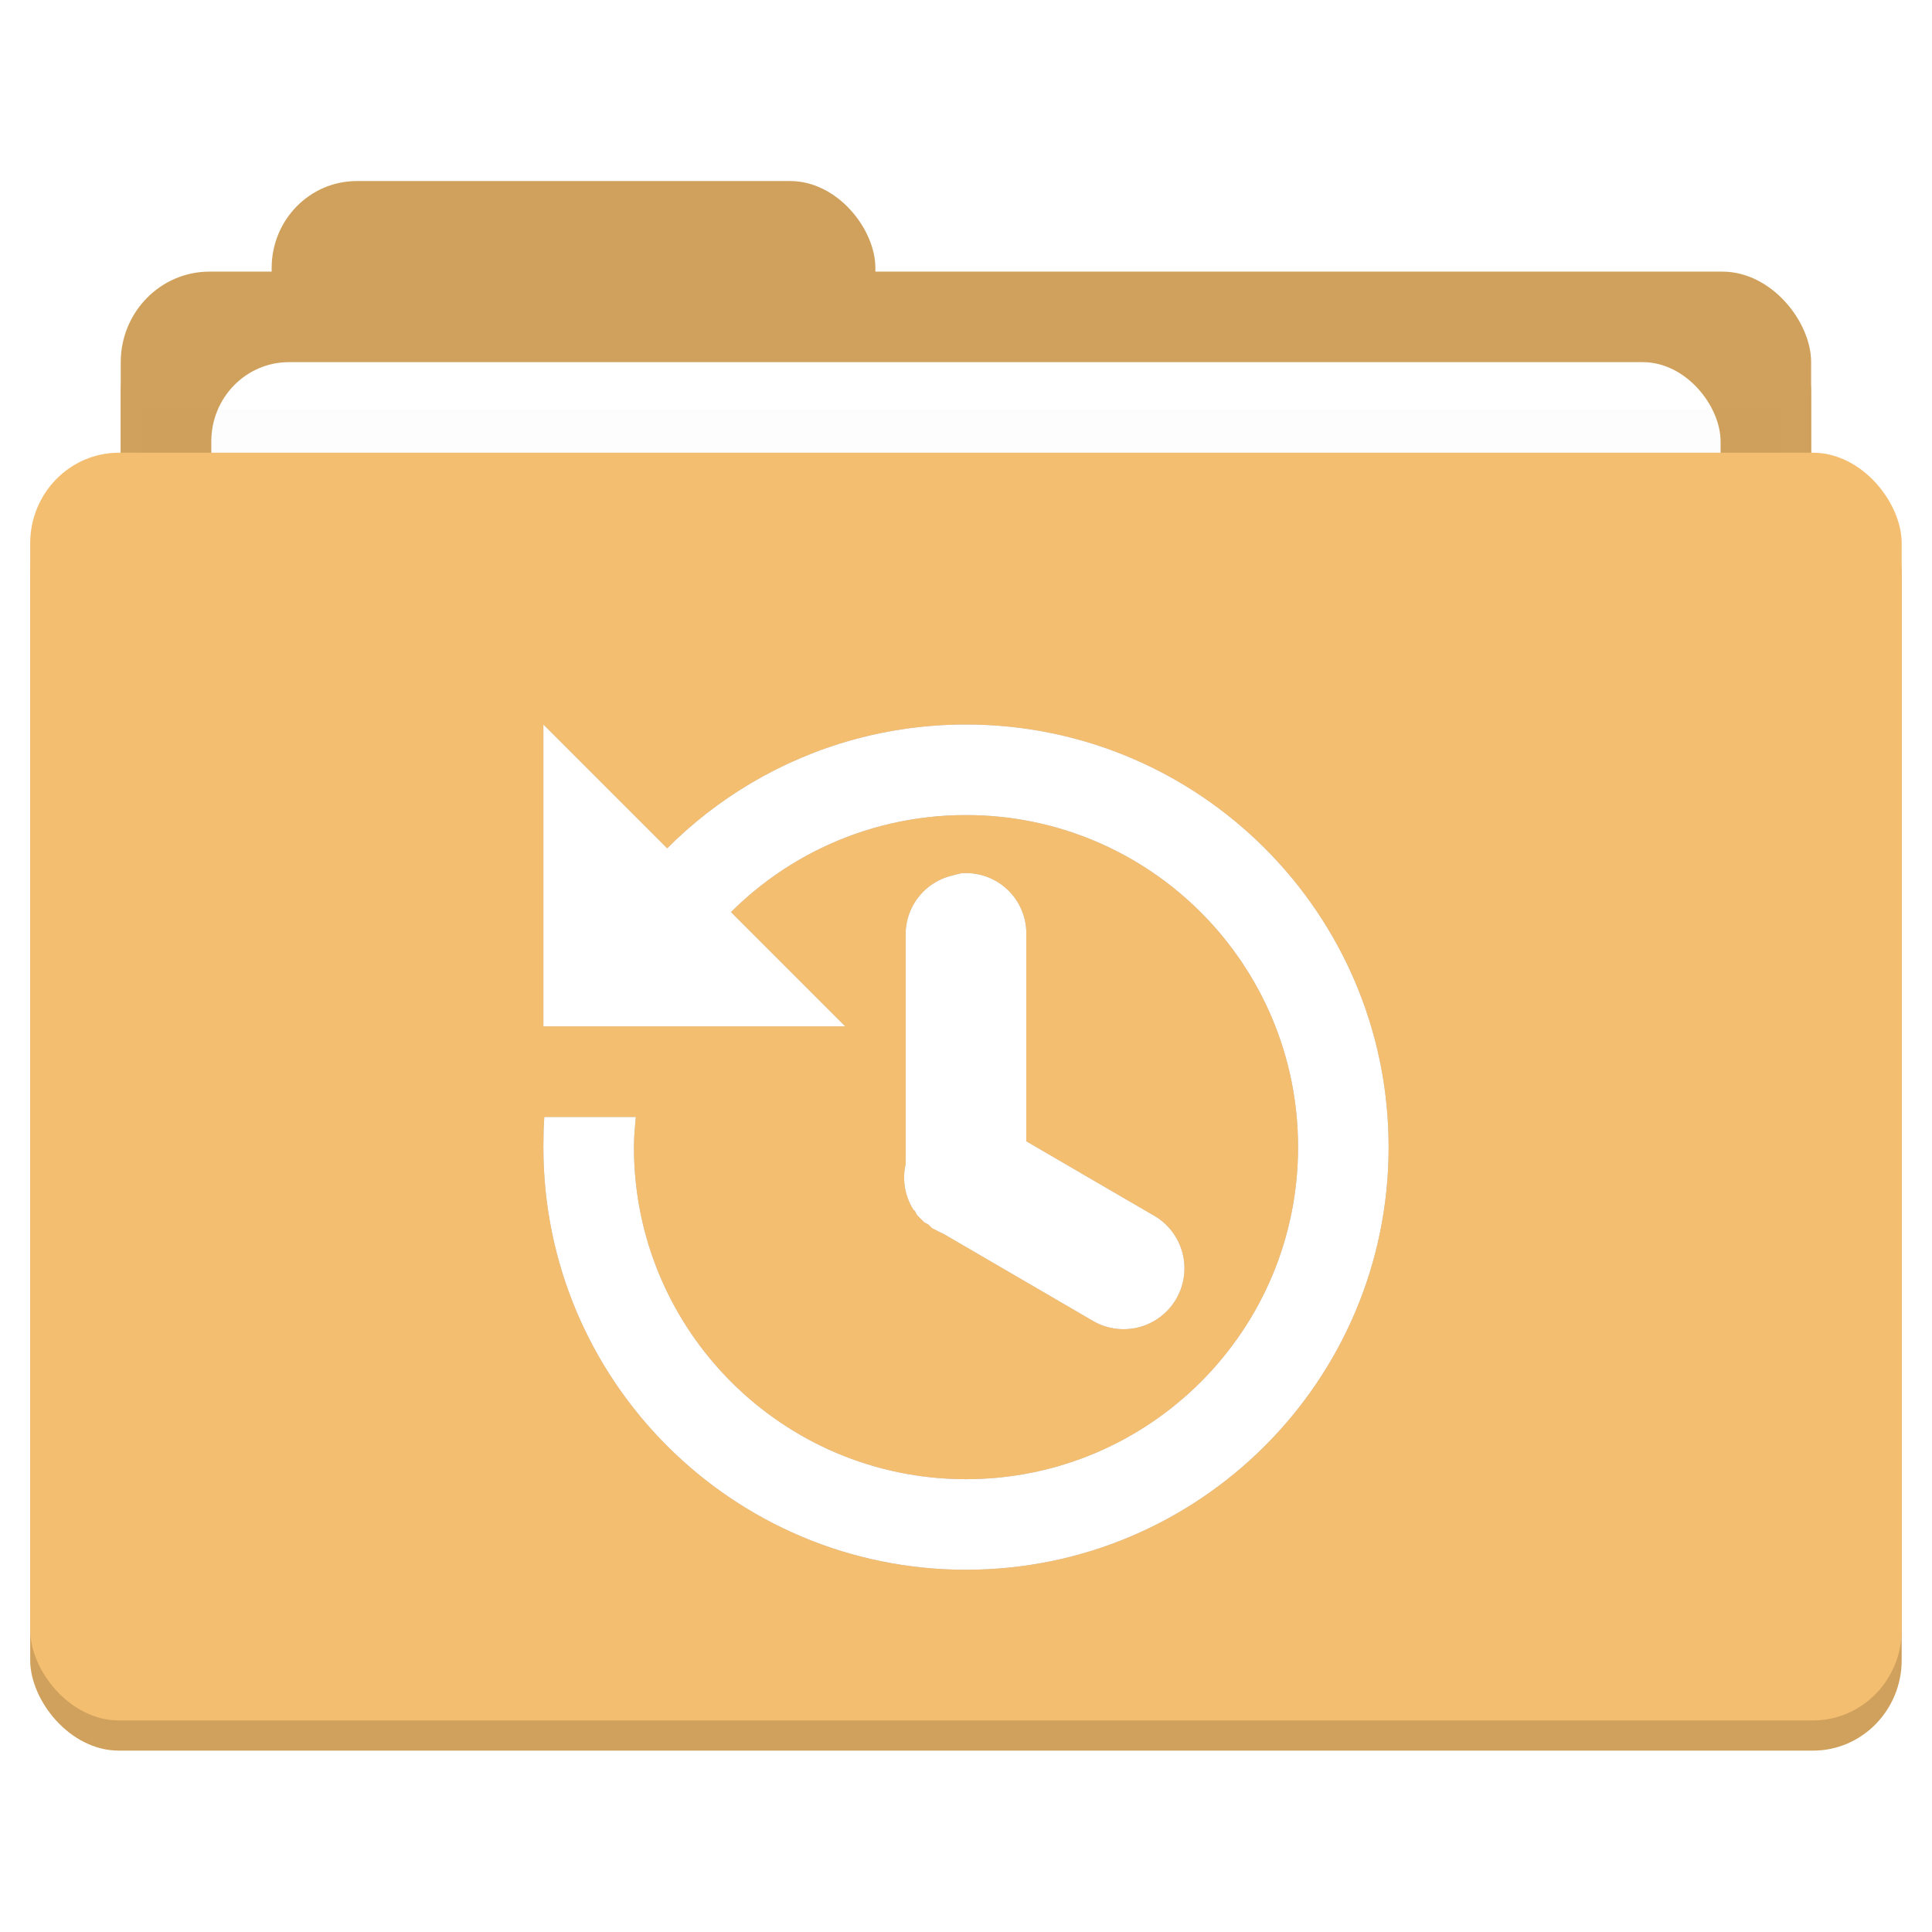 <?xml version="1.0" encoding="UTF-8" standalone="no"?>
<!-- Created with Inkscape (http://www.inkscape.org/) -->

<svg
   xmlns:dc="http://purl.org/dc/elements/1.1/"
   xmlns:cc="http://creativecommons.org/ns#"
   xmlns:rdf="http://www.w3.org/1999/02/22-rdf-syntax-ns#"
   xmlns:svg="http://www.w3.org/2000/svg"
   xmlns="http://www.w3.org/2000/svg"
   xmlns:sodipodi="http://sodipodi.sourceforge.net/DTD/sodipodi-0.dtd"
   xmlns:inkscape="http://www.inkscape.org/namespaces/inkscape"
   width="64"
   height="64"
   id="svg2"
   version="1.1"
   inkscape:version="0.91 r13725"
   sodipodi:docname="default-folder-recent.svg"
   inkscape:export-filename="/media/Data/Main/Visuals/Icons/Numix/Desktop/repos/numix-wiki/Gjorgi/Numix-folders/48/New/folder-144.png"
   inkscape:export-xdpi="270"
   inkscape:export-ydpi="270">
  <defs
     id="defs4">
    <filter
       inkscape:collect="always"
       style="color-interpolation-filters:sRGB"
       id="filter4149"
       x="-0.096"
       width="1.192"
       y="-0.096"
       height="1.192">
      <feGaussianBlur
         inkscape:collect="always"
         stdDeviation="1.12"
         id="feGaussianBlur4151" />
    </filter>
    <filter
       inkscape:collect="always"
       style="color-interpolation-filters:sRGB"
       id="filter4417"
       x="-0.018"
       width="1.037"
       y="-0.738"
       height="2.476">
      <feGaussianBlur
         inkscape:collect="always"
         stdDeviation="0.307"
         id="feGaussianBlur4419" />
    </filter>
  </defs>
  <sodipodi:namedview
     id="base"
     pagecolor="#ffffff"
     bordercolor="#666666"
     borderopacity="1.0"
     inkscape:pageopacity="0.0"
     inkscape:pageshadow="2"
     inkscape:zoom="4.92"
     inkscape:cx="4.1248427"
     inkscape:cy="28.628405"
     inkscape:document-units="px"
     inkscape:current-layer="layer1"
     showgrid="true"
     inkscape:window-width="1301"
     inkscape:window-height="744"
     inkscape:window-x="65"
     inkscape:window-y="24"
     inkscape:window-maximized="1"
     showguides="true"
     inkscape:guide-bbox="true">
    <inkscape:grid
       type="xygrid"
       id="grid2985"
       empspacing="5"
       visible="true"
       enabled="true"
       snapvisiblegridlinesonly="true" />
  </sodipodi:namedview>
  <g
     inkscape:label="Layer 1"
     inkscape:groupmode="layer"
     id="layer1"
     transform="translate(0,-988.362)">
    <g
       id="g3359">
      <g
         id="g4480"
         transform="matrix(1.409,0,0,1.439,-1.818,985.038)">
        <g
           transform="translate(-1.4903225e-6,-1.39)"
           id="g4468"
           style="fill:#d0a15c;fill-opacity:1">
          <rect
             ry="2"
             y="8.563"
             x="7.677"
             height="5"
             width="14.194"
             id="rect4470"
             style="fill:#d0a15c;fill-opacity:1" />
          <rect
             style="fill:#d0a15c;fill-opacity:1"
             id="rect4472"
             width="39.742"
             height="6.948"
             x="4.129"
             y="10.648"
             ry="2.085" />
          <rect
             ry="2.085"
             y="12.038"
             x="5.548"
             height="5.559"
             width="36.903"
             id="rect4474"
             style="fill:#d0a15c;fill-opacity:1" />
          <rect
             ry="2.085"
             y="14.817"
             x="2"
             height="29.183"
             width="44"
             id="rect4476"
             style="fill:#d0a15c;fill-opacity:1" />
          <rect
             transform="matrix(0.963,0,0,1.016,0.768,0.596)"
             ry="0"
             y="13"
             x="4"
             height="1"
             width="40"
             id="rect4478"
             style="opacity:0.1;fill:#d0a15c;fill-opacity:1;filter:url(#filter4417)" />
        </g>
        <g
           id="g4442"
           transform="translate(-1.4903225e-6,-2.085)">
          <rect
             style="fill:#d0a15c;fill-opacity:1"
             id="rect3537"
             width="14.194"
             height="5"
             x="7.677"
             y="8.563"
             ry="2" />
          <rect
             ry="2.085"
             y="10.648"
             x="4.129"
             height="6.948"
             width="39.742"
             id="rect3535"
             style="fill:#d0a15c;fill-opacity:1" />
          <rect
             style="fill:#ffffff;fill-opacity:1"
             id="rect4421"
             width="35.484"
             height="4.864"
             x="6.258"
             y="12.732"
             ry="1.824" />
          <rect
             style="fill:#f4be70;fill-opacity:1"
             id="rect3525"
             width="44"
             height="29.183"
             x="2"
             y="14.817"
             ry="2.085" />
          <rect
             style="opacity:0.1;fill:#000000;fill-opacity:1;filter:url(#filter4417)"
             id="rect3539"
             width="40"
             height="1"
             x="4"
             y="13"
             ry="0"
             transform="matrix(0.963,0,0,1.016,0.768,0.596)" />
        </g>
      </g>
      <g
         style="opacity:0.35;fill:#2b1100;filter:url(#filter4149)"
         id="g4034">
        <path
           style="opacity:1;fill:#2b1100;fill-opacity:1;stroke:none"
           d="M 32 24 C 26.816 24 22.295 26.813 19.875 31 L 23.5 31 C 25.518 28.555 28.583 27 32 27 C 38.075 27 43 31.925 43 38 C 43 44.075 38.075 49 32 49 C 25.925 49 21 44.075 21 38 C 21 37.662 21.033 37.33 21.062 37 L 18.031 37 C 18.008 37.33 18 37.664 18 38 C 18 45.732 24.268 52 32 52 C 39.732 52 46 45.732 46 38 C 46 30.268 39.732 24 32 24 z "
           transform="translate(0,988.362)"
           id="path4017" />
        <path
           style="fill:#2b1100;fill-opacity:1;stroke:none"
           d="m 18,1012.362 0,10 10,0 z"
           id="path4025"
           inkscape:connector-curvature="0"
           sodipodi:nodetypes="cccc" />
        <path
           inkscape:connector-curvature="0"
           style="line-height:normal;opacity:1;color:#000000;fill:#2b1100;fill-opacity:1"
           d="m 31.813,1017.3 a 2,2 0 0 0 -0.25,0.062 2,2 0 0 0 -1.562,2 l 0,7.375 a 2,2 0 0 0 0,0.188 2,2 0 0 0 0.25,1.5 2,2 0 0 0 0.062,0.062 2,2 0 0 0 0.062,0.124 2,2 0 0 0 0.062,0.062 2,2 0 0 0 0.062,0.062 2,2 0 0 0 0.062,0.062 2,2 0 0 0 0.062,0.062 2,2 0 0 0 0.125,0.062 2,2 0 0 0 0.062,0.062 2,2 0 0 0 0.062,0.062 2,2 0 0 0 0.125,0.062 2,2 0 0 0 0.25,0.124 l 4.937,2.875 a 2.016,2.016 0 1 0 2,-3.5 l -4.187,-2.438 0,-6.812 a 2,2 0 0 0 -2.187,-2.063 z"
           id="path4105" />
      </g>
      <g
         id="g4153"
         style="opacity:1;fill:#ffffff">
        <path
           id="path4155"
           transform="translate(0,988.362)"
           d="M 32 24 C 26.816 24 22.295 26.813 19.875 31 L 23.5 31 C 25.518 28.555 28.583 27 32 27 C 38.075 27 43 31.925 43 38 C 43 44.075 38.075 49 32 49 C 25.925 49 21 44.075 21 38 C 21 37.662 21.033 37.33 21.062 37 L 18.031 37 C 18.008 37.33 18 37.664 18 38 C 18 45.732 24.268 52 32 52 C 39.732 52 46 45.732 46 38 C 46 30.268 39.732 24 32 24 z "
           style="opacity:1;fill:#ffffff;fill-opacity:1;stroke:none" />
        <path
           sodipodi:nodetypes="cccc"
           inkscape:connector-curvature="0"
           id="path4157"
           d="m 18,1012.362 0,10 10,0 z"
           style="fill:#ffffff;fill-opacity:1;stroke:none" />
        <path
           id="path4159"
           d="m 31.813,1017.3 a 2,2 0 0 0 -0.25,0.062 2,2 0 0 0 -1.562,2 l 0,7.375 a 2,2 0 0 0 0,0.188 2,2 0 0 0 0.25,1.5 2,2 0 0 0 0.062,0.062 2,2 0 0 0 0.062,0.124 2,2 0 0 0 0.062,0.062 2,2 0 0 0 0.062,0.062 2,2 0 0 0 0.062,0.062 2,2 0 0 0 0.062,0.062 2,2 0 0 0 0.125,0.062 2,2 0 0 0 0.062,0.062 2,2 0 0 0 0.062,0.062 2,2 0 0 0 0.125,0.062 2,2 0 0 0 0.25,0.124 l 4.937,2.875 a 2.016,2.016 0 1 0 2,-3.5 l -4.187,-2.438 0,-6.812 a 2,2 0 0 0 -2.187,-2.063 z"
           style="line-height:normal;opacity:1;color:#000000;fill:#ffffff;fill-opacity:1"
           inkscape:connector-curvature="0" />
      </g>
    </g>
  </g>
</svg>
